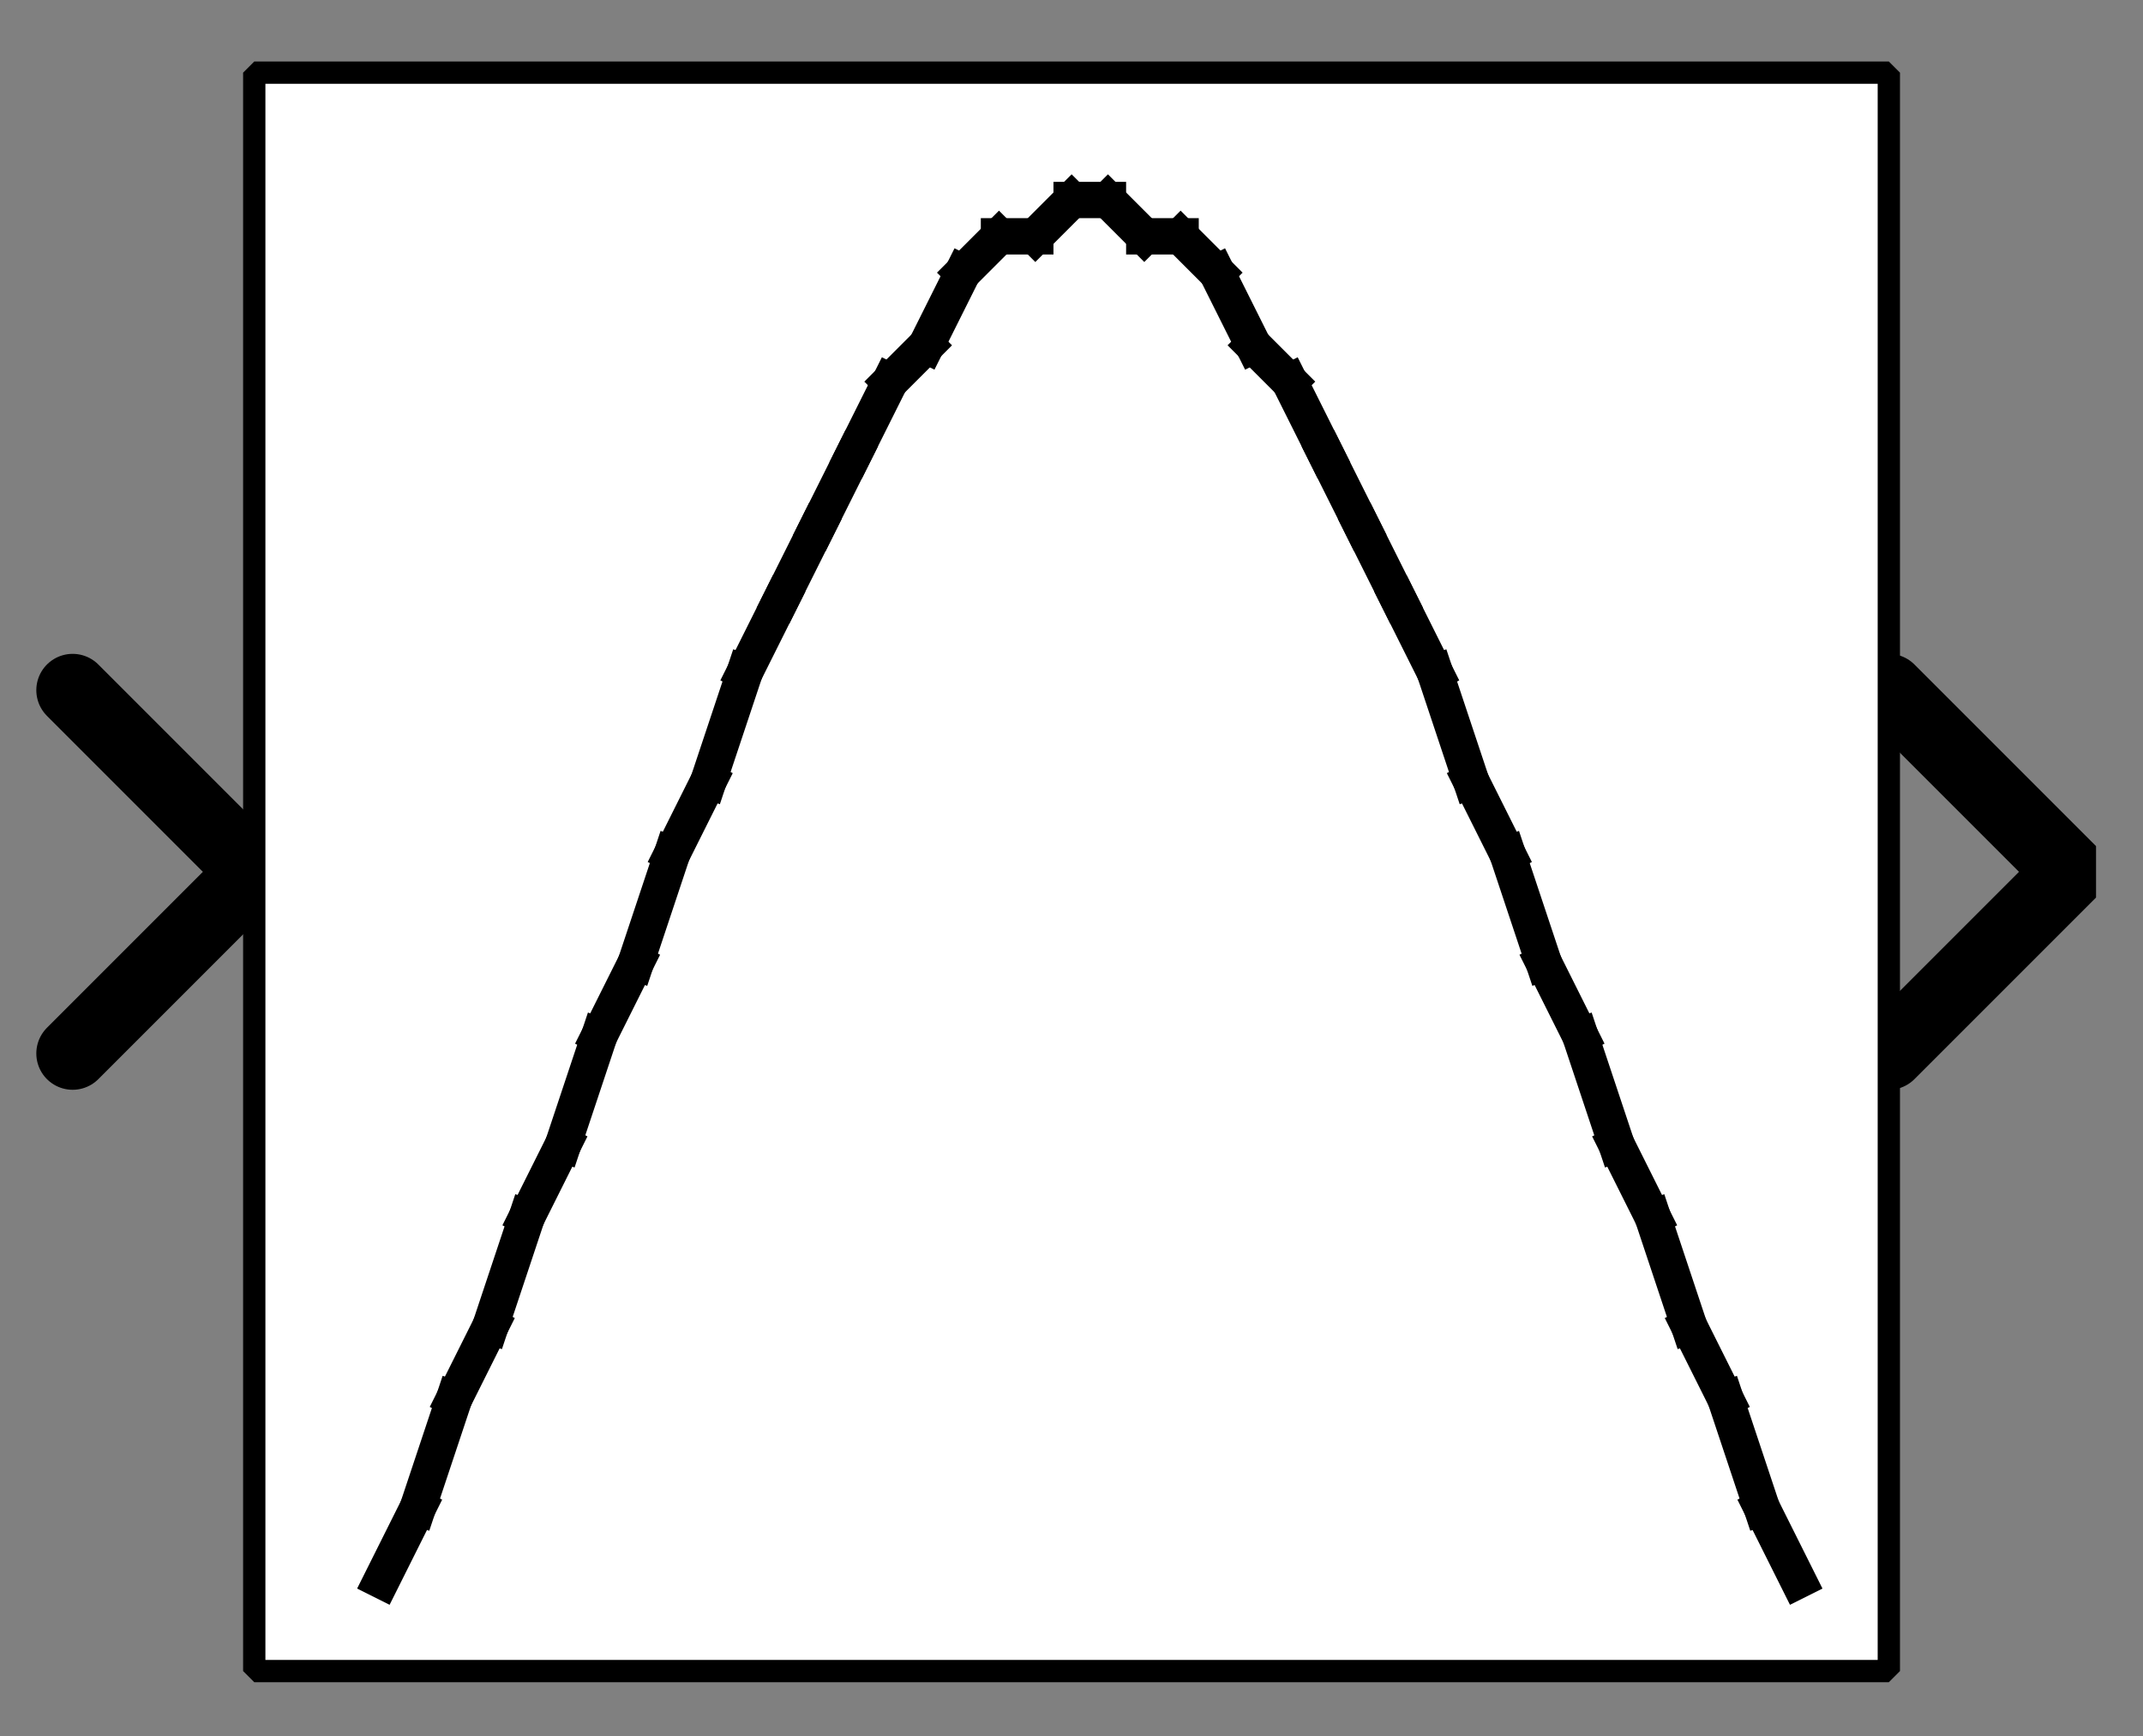 <?xml version="1.0" encoding="UTF-8" standalone="no"?>
<svg width="67.733mm" height="54.864mm"
 viewBox="0 0 200 162"
 xmlns="http://www.w3.org/2000/svg" xmlns:xlink="http://www.w3.org/1999/xlink"  version="1.2" baseProfile="tiny">
<rect x="0" y="0" width="200" height="162" fill="#808080" stroke="none"/>
<defs>
</defs>
<g fill="none" stroke="black" stroke-width="1" fill-rule="evenodd" stroke-linecap="square" stroke-linejoin="bevel" >

<g fill="#ffffff" fill-opacity="0" stroke="none" transform="matrix(1,0,0,1,0,0)"
font-family="Nimbus Sans L" font-size="12.5" font-weight="400" font-style="normal" 
>
<path vector-effect="non-scaling-stroke" fill-rule="evenodd" d="M0,0 L200,0 L200,162 L0,162 L0,0z "/>
</g>

<g fill="none" stroke="#000000" stroke-opacity="1" stroke-width="1" stroke-linecap="square" stroke-linejoin="bevel" transform="matrix(1,0,0,1,0,0)"
font-family="Nimbus Sans L" font-size="12.5" font-weight="400" font-style="normal" 
>
</g>

<g fill="none" stroke="#000000" stroke-opacity="1" stroke-width="1" stroke-linecap="square" stroke-linejoin="bevel" transform="matrix(1,0,0,1,0,0)"
font-family="Nimbus Sans L" font-size="12.5" font-weight="400" font-style="normal" 
clip-path="url(#clip10)" >
<defs><clipPath id="clip10"><path vector-effect="non-scaling-stroke" fill-rule="evenodd" d="M0,0 L200,0 L200,162.712 L0,162.712 L0,0z "/>
</clipPath></defs></g>

<g fill="none" stroke="#000000" stroke-opacity="1" stroke-width="1" stroke-linecap="square" stroke-linejoin="bevel" transform="matrix(3.39,0,0,3.39,176.271,81.356)"
font-family="Nimbus Sans L" font-size="12.5" font-weight="400" font-style="normal" 
clip-path="url(#clip11)" >
<defs><clipPath id="clip11"><path vector-effect="non-scaling-stroke" fill-rule="evenodd" d="M-52,-24 L7,-24 L7,24 L-52,24 L-52,-24z "/>
</clipPath></defs></g>

<g fill="#000000" fill-opacity="0" stroke="#000000" stroke-opacity="1" stroke-width="2" stroke-linecap="round" stroke-linejoin="miter" stroke-miterlimit="2" transform="matrix(3.39,0,0,3.39,176.271,81.356)"
font-family="Nimbus Sans L" font-size="12.5" font-weight="400" font-style="normal" 
clip-path="url(#clip11)" >
<path vector-effect="none" fill-rule="evenodd" d="M0,-5 L5,0 L0,5"/>
</g>

<g fill="none" stroke="#000000" stroke-opacity="1" stroke-width="1" stroke-linecap="square" stroke-linejoin="bevel" transform="matrix(3.39,0,0,3.39,176.271,81.356)"
font-family="Nimbus Sans L" font-size="12.5" font-weight="400" font-style="normal" 
clip-path="url(#clip11)" >
</g>

<g fill="none" stroke="#000000" stroke-opacity="1" stroke-width="1" stroke-linecap="square" stroke-linejoin="bevel" transform="matrix(-3.39,0,0,-3.39,23.729,81.356)"
font-family="Nimbus Sans L" font-size="12.5" font-weight="400" font-style="normal" 
clip-path="url(#clip12)" >
<defs><clipPath id="clip12"><path vector-effect="non-scaling-stroke" fill-rule="evenodd" d="M7,24 L-52,24 L-52,-24 L7,-24 L7,24z "/>
</clipPath></defs></g>

<g fill="#000000" fill-opacity="0" stroke="#000000" stroke-opacity="1" stroke-width="2" stroke-linecap="round" stroke-linejoin="miter" stroke-miterlimit="2" transform="matrix(-3.39,0,0,-3.39,23.729,81.356)"
font-family="Nimbus Sans L" font-size="12.5" font-weight="400" font-style="normal" 
clip-path="url(#clip12)" >
<path vector-effect="none" fill-rule="evenodd" d="M5,-5 L0,0 L5,5"/>
</g>

<g fill="none" stroke="#000000" stroke-opacity="1" stroke-width="1" stroke-linecap="square" stroke-linejoin="bevel" transform="matrix(-3.39,0,0,-3.39,23.729,81.356)"
font-family="Nimbus Sans L" font-size="12.5" font-weight="400" font-style="normal" 
clip-path="url(#clip12)" >
</g>

<g fill="none" stroke="#000000" stroke-opacity="1" stroke-width="1" stroke-linecap="square" stroke-linejoin="bevel" transform="matrix(3.39,0,0,3.39,23.729,6.78)"
font-family="Nimbus Sans L" font-size="12.5" font-weight="400" font-style="normal" 
clip-path="url(#clip13)" >
<defs><clipPath id="clip13"><path vector-effect="non-scaling-stroke" fill-rule="evenodd" d="M-7,-2 L52,-2 L52,46 L-7,46 L-7,-2z "/>
</clipPath></defs></g>

<g fill="#ffffff" fill-opacity="1" stroke="none" transform="matrix(3.39,0,0,3.39,23.729,6.78)"
font-family="Nimbus Sans L" font-size="12.5" font-weight="400" font-style="normal" 
clip-path="url(#clip13)" >
<path vector-effect="none" fill-rule="evenodd" d="M0,0 L45,0 L45,44 L0,44 L0,0z "/>
</g>

<g fill="none" stroke="#000000" stroke-opacity="1" stroke-width="1" stroke-linecap="square" stroke-linejoin="bevel" transform="matrix(3.39,0,0,3.39,23.729,6.78)"
font-family="Nimbus Sans L" font-size="12.5" font-weight="400" font-style="normal" 
clip-path="url(#clip13)" >
</g>

<g fill="none" stroke="#000000" stroke-opacity="1" stroke-width="1" stroke-linecap="square" stroke-linejoin="bevel" transform="matrix(3.39,0,0,3.39,23.729,6.78)"
font-family="Nimbus Sans L" font-size="12.5" font-weight="400" font-style="normal" 
clip-path="url(#clip13)" >
</g>

<g fill="none" stroke="#000000" stroke-opacity="1" stroke-width="1" stroke-linecap="square" stroke-linejoin="bevel" transform="matrix(3.39,0,0,3.39,23.729,6.78)"
font-family="Nimbus Sans L" font-size="12.5" font-weight="400" font-style="normal" 
clip-path="url(#clip14)" >
<defs><clipPath id="clip14"><path vector-effect="non-scaling-stroke" fill-rule="evenodd" d="M0,0 L45,0 L45,44 L0,44 L0,0z "/>
</clipPath></defs></g>

<g fill="none" stroke="#000000" stroke-opacity="1" stroke-width="1" stroke-linecap="square" stroke-linejoin="bevel" transform="matrix(3.39,0,0,3.39,-144.068,-357.627)"
font-family="Nimbus Sans L" font-size="12.5" font-weight="400" font-style="normal" 
clip-path="url(#clip15)" >
<defs><clipPath id="clip15"><path vector-effect="none" fill-rule="evenodd" d="M50,108 L95,108 L95,152 L50,152 L50,108z "/>
</clipPath></defs><polyline fill="none" vector-effect="none" points="53,149 54,147 " />
</g>

<g fill="none" stroke="#000000" stroke-opacity="1" stroke-width="1" stroke-linecap="square" stroke-linejoin="bevel" transform="matrix(3.39,0,0,3.39,-144.068,-357.627)"
font-family="Nimbus Sans L" font-size="12.5" font-weight="400" font-style="normal" 
clip-path="url(#clip15)" >
<polyline fill="none" vector-effect="none" points="54,147 55,144 " />
</g>

<g fill="none" stroke="#000000" stroke-opacity="1" stroke-width="1" stroke-linecap="square" stroke-linejoin="bevel" transform="matrix(3.39,0,0,3.39,-144.068,-357.627)"
font-family="Nimbus Sans L" font-size="12.5" font-weight="400" font-style="normal" 
clip-path="url(#clip15)" >
<polyline fill="none" vector-effect="none" points="55,144 56,142 " />
</g>

<g fill="none" stroke="#000000" stroke-opacity="1" stroke-width="1" stroke-linecap="square" stroke-linejoin="bevel" transform="matrix(3.39,0,0,3.39,-144.068,-357.627)"
font-family="Nimbus Sans L" font-size="12.5" font-weight="400" font-style="normal" 
clip-path="url(#clip15)" >
<polyline fill="none" vector-effect="none" points="56,142 57,139 " />
</g>

<g fill="none" stroke="#000000" stroke-opacity="1" stroke-width="1" stroke-linecap="square" stroke-linejoin="bevel" transform="matrix(3.39,0,0,3.39,-144.068,-357.627)"
font-family="Nimbus Sans L" font-size="12.5" font-weight="400" font-style="normal" 
clip-path="url(#clip15)" >
<polyline fill="none" vector-effect="none" points="57,139 58,137 " />
</g>

<g fill="none" stroke="#000000" stroke-opacity="1" stroke-width="1" stroke-linecap="square" stroke-linejoin="bevel" transform="matrix(3.39,0,0,3.39,-144.068,-357.627)"
font-family="Nimbus Sans L" font-size="12.5" font-weight="400" font-style="normal" 
clip-path="url(#clip15)" >
<polyline fill="none" vector-effect="none" points="58,137 59,134 " />
</g>

<g fill="none" stroke="#000000" stroke-opacity="1" stroke-width="1" stroke-linecap="square" stroke-linejoin="bevel" transform="matrix(3.39,0,0,3.39,-144.068,-357.627)"
font-family="Nimbus Sans L" font-size="12.5" font-weight="400" font-style="normal" 
clip-path="url(#clip15)" >
<polyline fill="none" vector-effect="none" points="59,134 60,132 " />
</g>

<g fill="none" stroke="#000000" stroke-opacity="1" stroke-width="1" stroke-linecap="square" stroke-linejoin="bevel" transform="matrix(3.39,0,0,3.39,-144.068,-357.627)"
font-family="Nimbus Sans L" font-size="12.5" font-weight="400" font-style="normal" 
clip-path="url(#clip15)" >
<polyline fill="none" vector-effect="none" points="60,132 61,129 " />
</g>

<g fill="none" stroke="#000000" stroke-opacity="1" stroke-width="1" stroke-linecap="square" stroke-linejoin="bevel" transform="matrix(3.39,0,0,3.39,-144.068,-357.627)"
font-family="Nimbus Sans L" font-size="12.5" font-weight="400" font-style="normal" 
clip-path="url(#clip15)" >
<polyline fill="none" vector-effect="none" points="61,129 62,127 " />
</g>

<g fill="none" stroke="#000000" stroke-opacity="1" stroke-width="1" stroke-linecap="square" stroke-linejoin="bevel" transform="matrix(3.39,0,0,3.39,-144.068,-357.627)"
font-family="Nimbus Sans L" font-size="12.5" font-weight="400" font-style="normal" 
clip-path="url(#clip15)" >
<polyline fill="none" vector-effect="none" points="62,127 63,124 " />
</g>

<g fill="none" stroke="#000000" stroke-opacity="1" stroke-width="1" stroke-linecap="square" stroke-linejoin="bevel" transform="matrix(3.39,0,0,3.39,-144.068,-357.627)"
font-family="Nimbus Sans L" font-size="12.5" font-weight="400" font-style="normal" 
clip-path="url(#clip15)" >
<polyline fill="none" vector-effect="none" points="63,124 64,122 " />
</g>

<g fill="none" stroke="#000000" stroke-opacity="1" stroke-width="1" stroke-linecap="square" stroke-linejoin="bevel" transform="matrix(3.39,0,0,3.39,-144.068,-357.627)"
font-family="Nimbus Sans L" font-size="12.5" font-weight="400" font-style="normal" 
clip-path="url(#clip15)" >
<polyline fill="none" vector-effect="none" points="64,122 65,120 " />
</g>

<g fill="none" stroke="#000000" stroke-opacity="1" stroke-width="1" stroke-linecap="square" stroke-linejoin="bevel" transform="matrix(3.39,0,0,3.39,-144.068,-357.627)"
font-family="Nimbus Sans L" font-size="12.5" font-weight="400" font-style="normal" 
clip-path="url(#clip15)" >
<polyline fill="none" vector-effect="none" points="65,120 66,118 " />
</g>

<g fill="none" stroke="#000000" stroke-opacity="1" stroke-width="1" stroke-linecap="square" stroke-linejoin="bevel" transform="matrix(3.39,0,0,3.39,-144.068,-357.627)"
font-family="Nimbus Sans L" font-size="12.5" font-weight="400" font-style="normal" 
clip-path="url(#clip15)" >
<polyline fill="none" vector-effect="none" points="66,118 67,116 " />
</g>

<g fill="none" stroke="#000000" stroke-opacity="1" stroke-width="1" stroke-linecap="square" stroke-linejoin="bevel" transform="matrix(3.39,0,0,3.39,-144.068,-357.627)"
font-family="Nimbus Sans L" font-size="12.5" font-weight="400" font-style="normal" 
clip-path="url(#clip15)" >
<polyline fill="none" vector-effect="none" points="67,116 68,115 " />
</g>

<g fill="none" stroke="#000000" stroke-opacity="1" stroke-width="1" stroke-linecap="square" stroke-linejoin="bevel" transform="matrix(3.39,0,0,3.39,-144.068,-357.627)"
font-family="Nimbus Sans L" font-size="12.5" font-weight="400" font-style="normal" 
clip-path="url(#clip15)" >
<polyline fill="none" vector-effect="none" points="68,115 69,113 " />
</g>

<g fill="none" stroke="#000000" stroke-opacity="1" stroke-width="1" stroke-linecap="square" stroke-linejoin="bevel" transform="matrix(3.39,0,0,3.39,-144.068,-357.627)"
font-family="Nimbus Sans L" font-size="12.5" font-weight="400" font-style="normal" 
clip-path="url(#clip15)" >
<polyline fill="none" vector-effect="none" points="69,113 70,112 " />
</g>

<g fill="none" stroke="#000000" stroke-opacity="1" stroke-width="1" stroke-linecap="square" stroke-linejoin="bevel" transform="matrix(3.39,0,0,3.39,-144.068,-357.627)"
font-family="Nimbus Sans L" font-size="12.5" font-weight="400" font-style="normal" 
clip-path="url(#clip15)" >
<polyline fill="none" vector-effect="none" points="70,112 71,112 " />
</g>

<g fill="none" stroke="#000000" stroke-opacity="1" stroke-width="1" stroke-linecap="square" stroke-linejoin="bevel" transform="matrix(3.39,0,0,3.39,-144.068,-357.627)"
font-family="Nimbus Sans L" font-size="12.5" font-weight="400" font-style="normal" 
clip-path="url(#clip15)" >
<polyline fill="none" vector-effect="none" points="71,112 72,111 " />
</g>

<g fill="none" stroke="#000000" stroke-opacity="1" stroke-width="1" stroke-linecap="square" stroke-linejoin="bevel" transform="matrix(3.39,0,0,3.39,-144.068,-357.627)"
font-family="Nimbus Sans L" font-size="12.5" font-weight="400" font-style="normal" 
clip-path="url(#clip15)" >
<polyline fill="none" vector-effect="none" points="72,111 73,111 " />
</g>

<g fill="none" stroke="#000000" stroke-opacity="1" stroke-width="1" stroke-linecap="square" stroke-linejoin="bevel" transform="matrix(3.39,0,0,3.39,-144.068,-357.627)"
font-family="Nimbus Sans L" font-size="12.5" font-weight="400" font-style="normal" 
clip-path="url(#clip15)" >
<polyline fill="none" vector-effect="none" points="73,111 74,112 " />
</g>

<g fill="none" stroke="#000000" stroke-opacity="1" stroke-width="1" stroke-linecap="square" stroke-linejoin="bevel" transform="matrix(3.39,0,0,3.39,-144.068,-357.627)"
font-family="Nimbus Sans L" font-size="12.5" font-weight="400" font-style="normal" 
clip-path="url(#clip15)" >
<polyline fill="none" vector-effect="none" points="74,112 75,112 " />
</g>

<g fill="none" stroke="#000000" stroke-opacity="1" stroke-width="1" stroke-linecap="square" stroke-linejoin="bevel" transform="matrix(3.39,0,0,3.39,-144.068,-357.627)"
font-family="Nimbus Sans L" font-size="12.5" font-weight="400" font-style="normal" 
clip-path="url(#clip15)" >
<polyline fill="none" vector-effect="none" points="75,112 76,113 " />
</g>

<g fill="none" stroke="#000000" stroke-opacity="1" stroke-width="1" stroke-linecap="square" stroke-linejoin="bevel" transform="matrix(3.39,0,0,3.39,-144.068,-357.627)"
font-family="Nimbus Sans L" font-size="12.5" font-weight="400" font-style="normal" 
clip-path="url(#clip15)" >
<polyline fill="none" vector-effect="none" points="76,113 77,115 " />
</g>

<g fill="none" stroke="#000000" stroke-opacity="1" stroke-width="1" stroke-linecap="square" stroke-linejoin="bevel" transform="matrix(3.39,0,0,3.39,-144.068,-357.627)"
font-family="Nimbus Sans L" font-size="12.5" font-weight="400" font-style="normal" 
clip-path="url(#clip15)" >
<polyline fill="none" vector-effect="none" points="77,115 78,116 " />
</g>

<g fill="none" stroke="#000000" stroke-opacity="1" stroke-width="1" stroke-linecap="square" stroke-linejoin="bevel" transform="matrix(3.39,0,0,3.39,-144.068,-357.627)"
font-family="Nimbus Sans L" font-size="12.5" font-weight="400" font-style="normal" 
clip-path="url(#clip15)" >
<polyline fill="none" vector-effect="none" points="78,116 79,118 " />
</g>

<g fill="none" stroke="#000000" stroke-opacity="1" stroke-width="1" stroke-linecap="square" stroke-linejoin="bevel" transform="matrix(3.39,0,0,3.39,-144.068,-357.627)"
font-family="Nimbus Sans L" font-size="12.5" font-weight="400" font-style="normal" 
clip-path="url(#clip15)" >
<polyline fill="none" vector-effect="none" points="79,118 80,120 " />
</g>

<g fill="none" stroke="#000000" stroke-opacity="1" stroke-width="1" stroke-linecap="square" stroke-linejoin="bevel" transform="matrix(3.39,0,0,3.39,-144.068,-357.627)"
font-family="Nimbus Sans L" font-size="12.5" font-weight="400" font-style="normal" 
clip-path="url(#clip15)" >
<polyline fill="none" vector-effect="none" points="80,120 81,122 " />
</g>

<g fill="none" stroke="#000000" stroke-opacity="1" stroke-width="1" stroke-linecap="square" stroke-linejoin="bevel" transform="matrix(3.39,0,0,3.39,-144.068,-357.627)"
font-family="Nimbus Sans L" font-size="12.5" font-weight="400" font-style="normal" 
clip-path="url(#clip15)" >
<polyline fill="none" vector-effect="none" points="81,122 82,124 " />
</g>

<g fill="none" stroke="#000000" stroke-opacity="1" stroke-width="1" stroke-linecap="square" stroke-linejoin="bevel" transform="matrix(3.39,0,0,3.39,-144.068,-357.627)"
font-family="Nimbus Sans L" font-size="12.5" font-weight="400" font-style="normal" 
clip-path="url(#clip15)" >
<polyline fill="none" vector-effect="none" points="82,124 83,127 " />
</g>

<g fill="none" stroke="#000000" stroke-opacity="1" stroke-width="1" stroke-linecap="square" stroke-linejoin="bevel" transform="matrix(3.39,0,0,3.39,-144.068,-357.627)"
font-family="Nimbus Sans L" font-size="12.5" font-weight="400" font-style="normal" 
clip-path="url(#clip15)" >
<polyline fill="none" vector-effect="none" points="83,127 84,129 " />
</g>

<g fill="none" stroke="#000000" stroke-opacity="1" stroke-width="1" stroke-linecap="square" stroke-linejoin="bevel" transform="matrix(3.39,0,0,3.39,-144.068,-357.627)"
font-family="Nimbus Sans L" font-size="12.5" font-weight="400" font-style="normal" 
clip-path="url(#clip15)" >
<polyline fill="none" vector-effect="none" points="84,129 85,132 " />
</g>

<g fill="none" stroke="#000000" stroke-opacity="1" stroke-width="1" stroke-linecap="square" stroke-linejoin="bevel" transform="matrix(3.39,0,0,3.39,-144.068,-357.627)"
font-family="Nimbus Sans L" font-size="12.5" font-weight="400" font-style="normal" 
clip-path="url(#clip15)" >
<polyline fill="none" vector-effect="none" points="85,132 86,134 " />
</g>

<g fill="none" stroke="#000000" stroke-opacity="1" stroke-width="1" stroke-linecap="square" stroke-linejoin="bevel" transform="matrix(3.39,0,0,3.39,-144.068,-357.627)"
font-family="Nimbus Sans L" font-size="12.5" font-weight="400" font-style="normal" 
clip-path="url(#clip15)" >
<polyline fill="none" vector-effect="none" points="86,134 87,137 " />
</g>

<g fill="none" stroke="#000000" stroke-opacity="1" stroke-width="1" stroke-linecap="square" stroke-linejoin="bevel" transform="matrix(3.39,0,0,3.39,-144.068,-357.627)"
font-family="Nimbus Sans L" font-size="12.5" font-weight="400" font-style="normal" 
clip-path="url(#clip15)" >
<polyline fill="none" vector-effect="none" points="87,137 88,139 " />
</g>

<g fill="none" stroke="#000000" stroke-opacity="1" stroke-width="1" stroke-linecap="square" stroke-linejoin="bevel" transform="matrix(3.39,0,0,3.39,-144.068,-357.627)"
font-family="Nimbus Sans L" font-size="12.5" font-weight="400" font-style="normal" 
clip-path="url(#clip15)" >
<polyline fill="none" vector-effect="none" points="88,139 89,142 " />
</g>

<g fill="none" stroke="#000000" stroke-opacity="1" stroke-width="1" stroke-linecap="square" stroke-linejoin="bevel" transform="matrix(3.39,0,0,3.39,-144.068,-357.627)"
font-family="Nimbus Sans L" font-size="12.5" font-weight="400" font-style="normal" 
clip-path="url(#clip15)" >
<polyline fill="none" vector-effect="none" points="89,142 90,144 " />
</g>

<g fill="none" stroke="#000000" stroke-opacity="1" stroke-width="1" stroke-linecap="square" stroke-linejoin="bevel" transform="matrix(3.39,0,0,3.39,-144.068,-357.627)"
font-family="Nimbus Sans L" font-size="12.5" font-weight="400" font-style="normal" 
clip-path="url(#clip15)" >
<polyline fill="none" vector-effect="none" points="90,144 91,147 " />
</g>

<g fill="none" stroke="#000000" stroke-opacity="1" stroke-width="1" stroke-linecap="square" stroke-linejoin="bevel" transform="matrix(3.39,0,0,3.39,-144.068,-357.627)"
font-family="Nimbus Sans L" font-size="12.5" font-weight="400" font-style="normal" 
clip-path="url(#clip15)" >
<polyline fill="none" vector-effect="none" points="91,147 92,149 " />
</g>

<g fill="none" stroke="#000000" stroke-opacity="1" stroke-width="1" stroke-linecap="square" stroke-linejoin="bevel" transform="matrix(3.39,0,0,3.39,-144.068,-357.627)"
font-family="Nimbus Sans L" font-size="12.5" font-weight="400" font-style="normal" 
clip-path="url(#clip16)" >
<defs><clipPath id="clip16"><path vector-effect="none" fill-rule="evenodd" d="M-7,-2 L52,-2 L52,46 L-7,46 L-7,-2z "/>
</clipPath></defs></g>

<g fill="none" stroke="#000000" stroke-opacity="1" stroke-width="1" stroke-linecap="square" stroke-linejoin="bevel" transform="matrix(1,0,0,1,0,0)"
font-family="Nimbus Sans L" font-size="12.5" font-weight="400" font-style="normal" 
clip-path="url(#clip16)" >
</g>

<g fill="none" stroke="#000000" stroke-opacity="1" stroke-width="1" stroke-linecap="square" stroke-linejoin="bevel" transform="matrix(3.39,0,0,3.39,23.729,6.78)"
font-family="Nimbus Sans L" font-size="12.5" font-weight="400" font-style="normal" 
clip-path="url(#clip16)" >
</g>

<g fill="none" stroke="#000000" stroke-opacity="1" stroke-width="1" stroke-linecap="square" stroke-linejoin="bevel" transform="matrix(3.39,0,0,3.39,23.729,6.78)"
font-family="Nimbus Sans L" font-size="12.5" font-weight="400" font-style="normal" 
clip-path="url(#clip16)" >
</g>

<g fill="none" stroke="#000000" stroke-opacity="1" stroke-width="0.614" stroke-linecap="butt" stroke-linejoin="miter" stroke-miterlimit="2" transform="matrix(3.39,0,0,3.39,23.729,6.78)"
font-family="Nimbus Sans L" font-size="12.5" font-weight="400" font-style="normal" 
clip-path="url(#clip16)" >
<path vector-effect="none" fill-rule="evenodd" d="M0,0 L45,0 L45,44 L0,44 L0,0z "/>
</g>

<g fill="none" stroke="#000000" stroke-opacity="1" stroke-width="1" stroke-linecap="square" stroke-linejoin="bevel" transform="matrix(3.39,0,0,3.39,23.729,6.78)"
font-family="Nimbus Sans L" font-size="12.5" font-weight="400" font-style="normal" 
clip-path="url(#clip16)" >
</g>

<g fill="none" stroke="#000000" stroke-opacity="1" stroke-width="1" stroke-linecap="square" stroke-linejoin="bevel" transform="matrix(1,0,0,1,0,0)"
font-family="Nimbus Sans L" font-size="12.5" font-weight="400" font-style="normal" 
>
</g>

<g fill="none" stroke="#000000" stroke-opacity="1" stroke-width="1" stroke-linecap="square" stroke-linejoin="bevel" transform="matrix(1,0,0,1,0,0)"
font-family="Nimbus Sans L" font-size="12.5" font-weight="400" font-style="normal" 
>
</g>

<g fill="none" stroke="#000000" stroke-opacity="1" stroke-width="1" stroke-linecap="square" stroke-linejoin="bevel" transform="matrix(1,0,0,1,0,0)"
font-family="Nimbus Sans L" font-size="12.5" font-weight="400" font-style="normal" 
clip-path="url(#clip17)" >
<defs><clipPath id="clip17"><path vector-effect="non-scaling-stroke" fill-rule="evenodd" d="M0,0 L200,0 L200,162 L0,162 L0,0z "/>
</clipPath></defs></g>

<g fill="none" stroke="#000000" stroke-opacity="1" stroke-width="1" stroke-linecap="square" stroke-linejoin="bevel" transform="matrix(1,0,0,1,0,0)"
font-family="Nimbus Sans L" font-size="12.5" font-weight="400" font-style="normal" 
>
</g>

<g fill="none" stroke="#000000" stroke-opacity="1" stroke-width="1" stroke-linecap="square" stroke-linejoin="bevel" transform="matrix(1,0,0,1,0,0)"
font-family="Nimbus Sans L" font-size="12.5" font-weight="400" font-style="normal" 
>
</g>

<g fill="none" stroke="#000000" stroke-opacity="1" stroke-width="1" stroke-linecap="square" stroke-linejoin="bevel" transform="matrix(1,0,0,1,0,0)"
font-family="Nimbus Sans L" font-size="12.5" font-weight="400" font-style="normal" 
clip-path="url(#clip18)" >
<defs><clipPath id="clip18"><path vector-effect="non-scaling-stroke" fill-rule="evenodd" d="M0,0 L1,0 L1,1 L0,1 L0,0z "/>
</clipPath></defs></g>

<g fill="none" stroke="#000000" stroke-opacity="1" stroke-width="1" stroke-linecap="square" stroke-linejoin="bevel" transform="matrix(1,0,0,1,0,0)"
font-family="Nimbus Sans L" font-size="12.5" font-weight="400" font-style="normal" 
>
</g>

<g fill="none" stroke="#000000" stroke-opacity="1" stroke-width="1" stroke-linecap="square" stroke-linejoin="bevel" transform="matrix(1,0,0,1,0,0)"
font-family="Nimbus Sans L" font-size="12.5" font-weight="400" font-style="normal" 
>
</g>
</g>
</svg>
